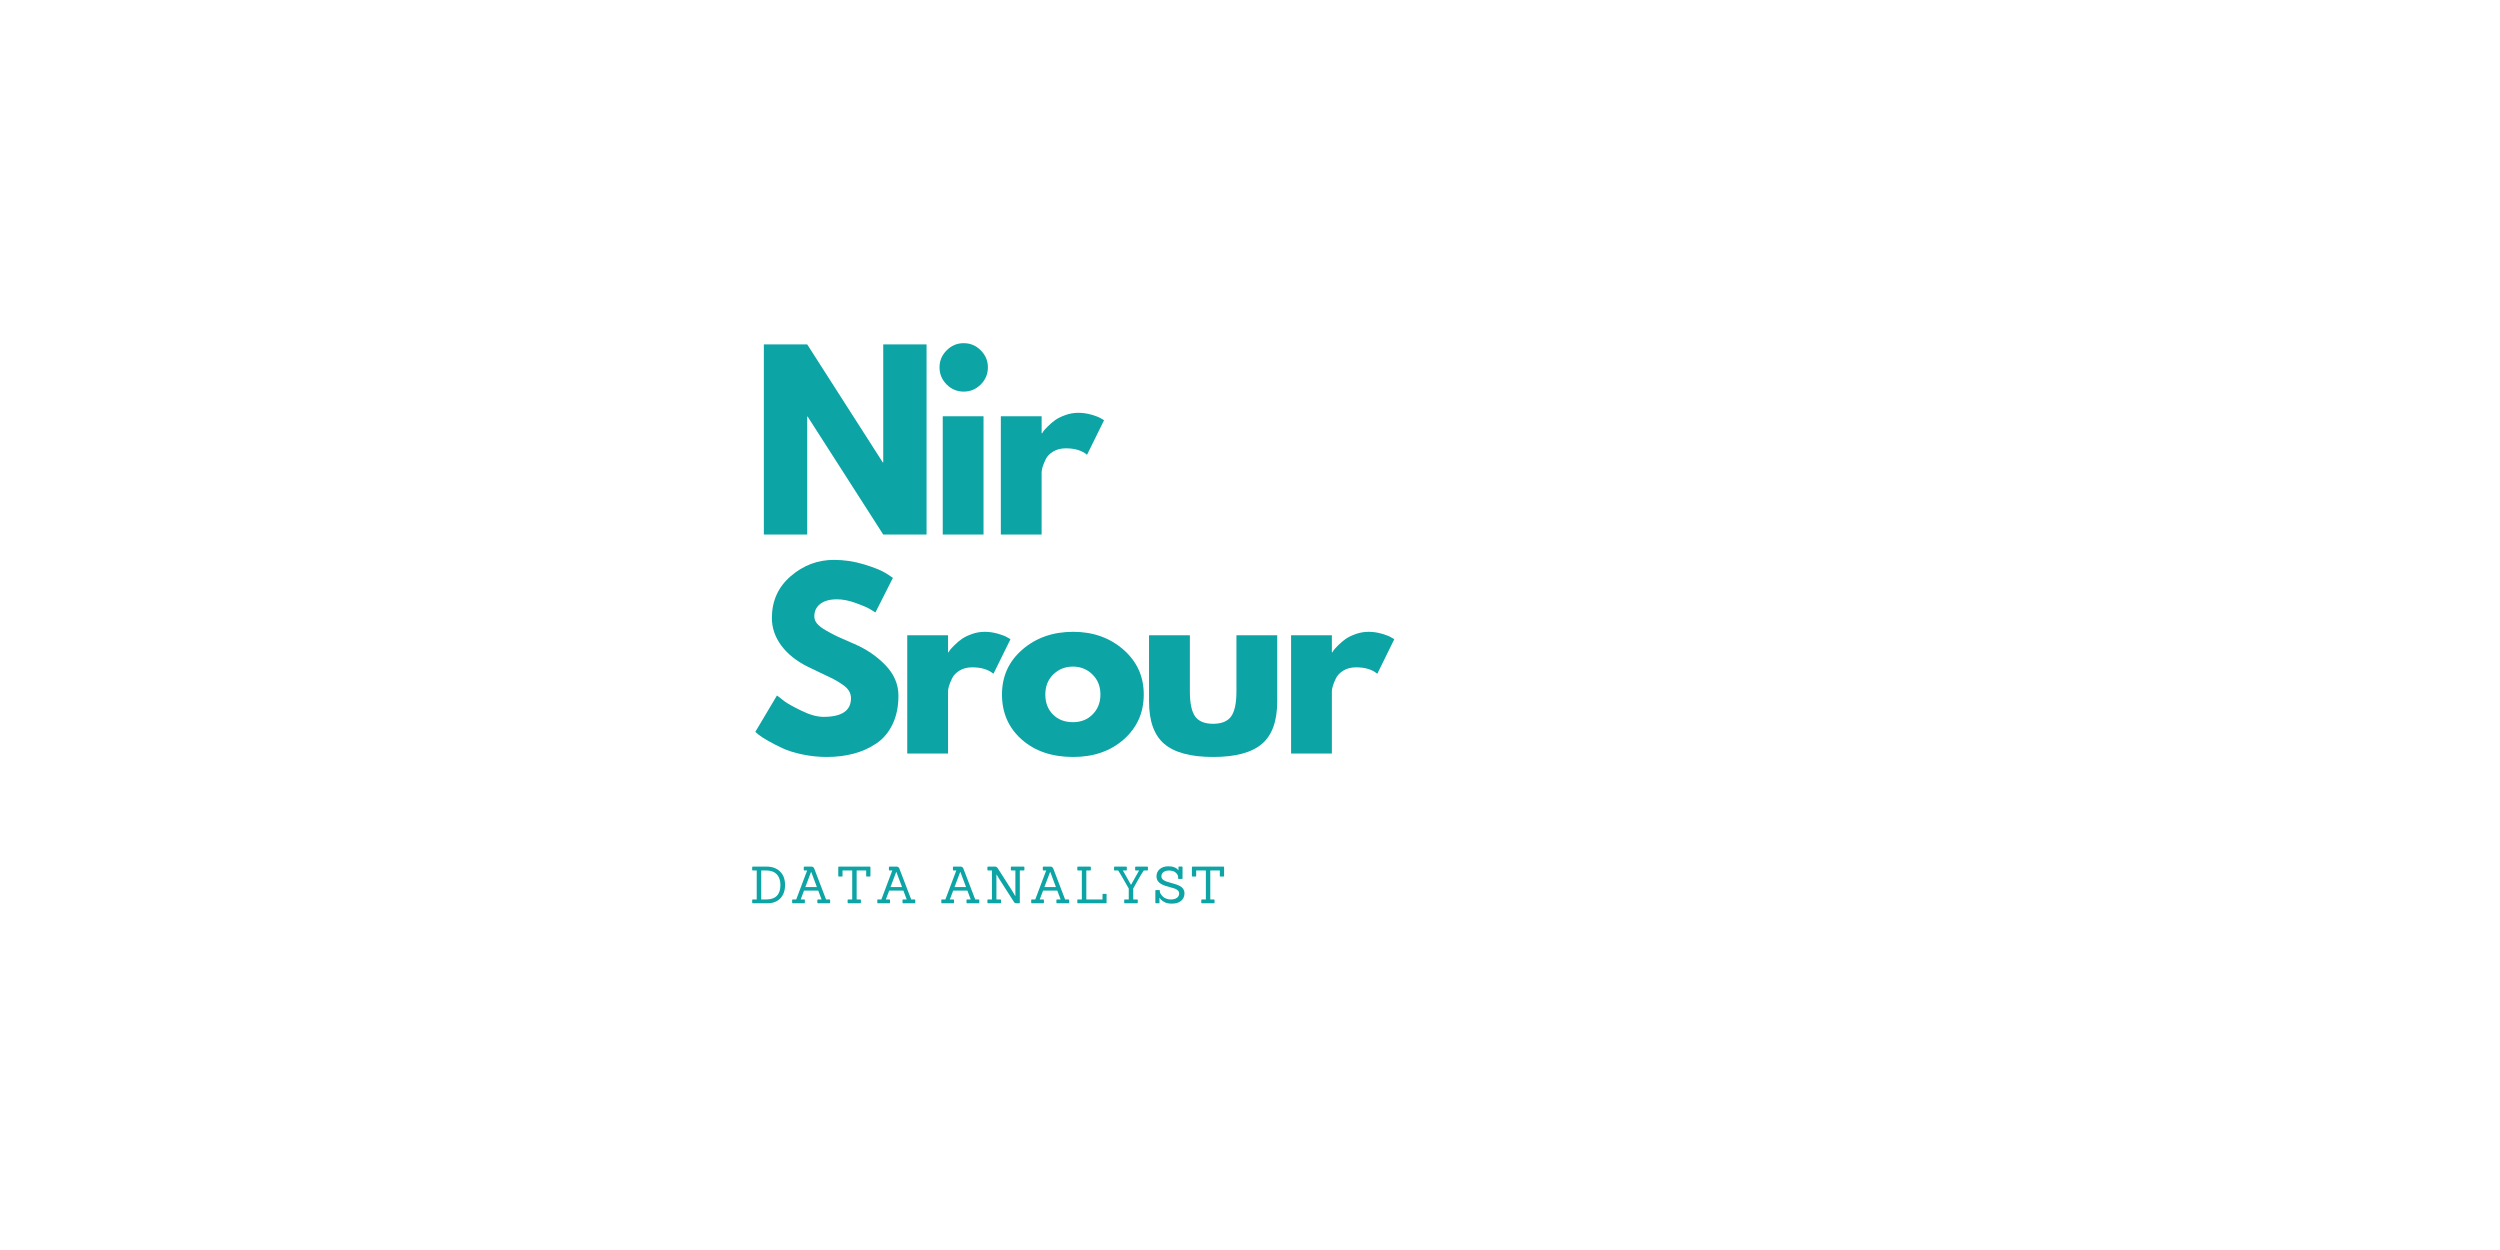 <svg xmlns="http://www.w3.org/2000/svg" xmlns:xlink="http://www.w3.org/1999/xlink" width="1000" zoomAndPan="magnify" viewBox="0 0 375 375" height="500" preserveAspectRatio="xMidYMid meet" version="1.0"><defs><g/></defs><g fill="#0ca4a5" fill-opacity="1"><g transform="translate(37.5, 160.357)"><g><path d="M 17.156 -35.406 L 17.156 0 L 4.156 0 L 4.156 -57.047 L 17.156 -57.047 L 39.828 -21.641 L 39.969 -21.641 L 39.969 -57.047 L 52.969 -57.047 L 52.969 0 L 39.969 0 L 17.281 -35.406 Z M 17.156 -35.406 "/></g></g></g><g fill="#0ca4a5" fill-opacity="1"><g transform="translate(91.168, 160.357)"><g><path d="M 5.328 -55.25 C 6.754 -56.688 8.457 -57.406 10.438 -57.406 C 12.426 -57.406 14.133 -56.688 15.562 -55.25 C 16.988 -53.82 17.703 -52.117 17.703 -50.141 C 17.703 -48.16 16.988 -46.453 15.562 -45.016 C 14.133 -43.586 12.426 -42.875 10.438 -42.875 C 8.457 -42.875 6.754 -43.586 5.328 -45.016 C 3.898 -46.453 3.188 -48.16 3.188 -50.141 C 3.188 -52.117 3.898 -53.82 5.328 -55.25 Z M 4.156 -35.484 L 4.156 0 L 16.391 0 L 16.391 -35.484 Z M 4.156 -35.484 "/></g></g></g><g fill="#0ca4a5" fill-opacity="1"><g transform="translate(108.596, 160.357)"><g><path d="M 4.156 0 L 4.156 -35.484 L 16.391 -35.484 L 16.391 -30.359 L 16.531 -30.359 C 16.625 -30.547 16.77 -30.773 16.969 -31.047 C 17.176 -31.328 17.625 -31.812 18.312 -32.5 C 19.008 -33.195 19.75 -33.82 20.531 -34.375 C 21.32 -34.926 22.336 -35.422 23.578 -35.859 C 24.828 -36.297 26.098 -36.516 27.391 -36.516 C 28.723 -36.516 30.035 -36.328 31.328 -35.953 C 32.617 -35.586 33.562 -35.223 34.156 -34.859 L 35.125 -34.297 L 30.016 -23.922 C 28.492 -25.211 26.375 -25.859 23.656 -25.859 C 22.176 -25.859 20.906 -25.535 19.844 -24.891 C 18.781 -24.242 18.031 -23.457 17.594 -22.531 C 17.156 -21.613 16.844 -20.832 16.656 -20.188 C 16.477 -19.539 16.391 -19.035 16.391 -18.672 L 16.391 0 Z M 4.156 0 "/></g></g></g><g fill="#0ca4a5" fill-opacity="1"><g transform="translate(37.5, 226.059)"><g><path d="M 25.172 -58.094 C 28.266 -58.094 31.285 -57.641 34.234 -56.734 C 37.18 -55.836 39.367 -54.953 40.797 -54.078 L 42.875 -52.703 L 37.625 -42.328 C 37.207 -42.598 36.629 -42.953 35.891 -43.391 C 35.148 -43.828 33.766 -44.414 31.734 -45.156 C 29.711 -45.895 27.828 -46.266 26.078 -46.266 C 23.91 -46.266 22.238 -45.801 21.062 -44.875 C 19.883 -43.957 19.297 -42.711 19.297 -41.141 C 19.297 -40.359 19.57 -39.633 20.125 -38.969 C 20.676 -38.301 21.617 -37.586 22.953 -36.828 C 24.297 -36.066 25.473 -35.453 26.484 -34.984 C 27.504 -34.523 29.07 -33.836 31.188 -32.922 C 34.875 -31.348 38.02 -29.211 40.625 -26.516 C 43.227 -23.816 44.531 -20.766 44.531 -17.359 C 44.531 -14.086 43.941 -11.227 42.766 -8.781 C 41.598 -6.344 39.988 -4.43 37.938 -3.047 C 35.883 -1.66 33.613 -0.633 31.125 0.031 C 28.633 0.695 25.938 1.031 23.031 1.031 C 20.539 1.031 18.098 0.773 15.703 0.266 C 13.305 -0.234 11.301 -0.863 9.688 -1.625 C 8.07 -2.383 6.617 -3.133 5.328 -3.875 C 4.035 -4.613 3.086 -5.234 2.484 -5.734 L 1.594 -6.5 L 8.094 -17.422 C 8.645 -16.961 9.406 -16.375 10.375 -15.656 C 11.344 -14.945 13.055 -13.992 15.516 -12.797 C 17.984 -11.598 20.164 -11 22.062 -11 C 27.551 -11 30.297 -12.863 30.297 -16.594 C 30.297 -17.375 30.098 -18.098 29.703 -18.766 C 29.305 -19.441 28.613 -20.113 27.625 -20.781 C 26.633 -21.445 25.758 -21.973 25 -22.359 C 24.238 -22.754 22.992 -23.352 21.266 -24.156 C 19.535 -24.969 18.254 -25.582 17.422 -26 C 13.961 -27.707 11.285 -29.836 9.391 -32.391 C 7.504 -34.953 6.562 -37.707 6.562 -40.656 C 6.562 -45.781 8.453 -49.969 12.234 -53.219 C 16.016 -56.469 20.328 -58.094 25.172 -58.094 Z M 25.172 -58.094 "/></g></g></g><g fill="#0ca4a5" fill-opacity="1"><g transform="translate(80.517, 226.059)"><g><path d="M 4.156 0 L 4.156 -35.484 L 16.391 -35.484 L 16.391 -30.359 L 16.531 -30.359 C 16.625 -30.547 16.77 -30.773 16.969 -31.047 C 17.176 -31.328 17.625 -31.812 18.312 -32.5 C 19.008 -33.195 19.75 -33.82 20.531 -34.375 C 21.32 -34.926 22.336 -35.422 23.578 -35.859 C 24.828 -36.297 26.098 -36.516 27.391 -36.516 C 28.723 -36.516 30.035 -36.328 31.328 -35.953 C 32.617 -35.586 33.562 -35.223 34.156 -34.859 L 35.125 -34.297 L 30.016 -23.922 C 28.492 -25.211 26.375 -25.859 23.656 -25.859 C 22.176 -25.859 20.906 -25.535 19.844 -24.891 C 18.781 -24.242 18.031 -23.457 17.594 -22.531 C 17.156 -21.613 16.844 -20.832 16.656 -20.188 C 16.477 -19.539 16.391 -19.035 16.391 -18.672 L 16.391 0 Z M 4.156 0 "/></g></g></g><g fill="#0ca4a5" fill-opacity="1"><g transform="translate(111.501, 226.059)"><g><path d="M 7.5 -4.219 C 3.562 -7.719 1.594 -12.211 1.594 -17.703 C 1.594 -23.191 3.645 -27.695 7.75 -31.219 C 11.852 -34.75 16.922 -36.516 22.953 -36.516 C 28.898 -36.516 33.914 -34.738 38 -31.188 C 42.082 -27.633 44.125 -23.141 44.125 -17.703 C 44.125 -12.266 42.129 -7.781 38.141 -4.25 C 34.148 -0.727 29.086 1.031 22.953 1.031 C 16.598 1.031 11.445 -0.719 7.5 -4.219 Z M 16.969 -23.719 C 15.383 -22.156 14.594 -20.148 14.594 -17.703 C 14.594 -15.254 15.352 -13.258 16.875 -11.719 C 18.395 -10.176 20.398 -9.406 22.891 -9.406 C 25.285 -9.406 27.254 -10.188 28.797 -11.75 C 30.348 -13.32 31.125 -15.305 31.125 -17.703 C 31.125 -20.148 30.328 -22.156 28.734 -23.719 C 27.141 -25.289 25.191 -26.078 22.891 -26.078 C 20.535 -26.078 18.562 -25.289 16.969 -23.719 Z M 16.969 -23.719 "/></g></g></g><g fill="#0ca4a5" fill-opacity="1"><g transform="translate(153.758, 226.059)"><g><path d="M 15.703 -35.484 L 15.703 -18.609 C 15.703 -15.098 16.227 -12.602 17.281 -11.125 C 18.344 -9.656 20.141 -8.922 22.672 -8.922 C 25.211 -8.922 27.016 -9.656 28.078 -11.125 C 29.141 -12.602 29.672 -15.098 29.672 -18.609 L 29.672 -35.484 L 41.906 -35.484 L 41.906 -15.625 C 41.906 -9.727 40.367 -5.477 37.297 -2.875 C 34.234 -0.27 29.359 1.031 22.672 1.031 C 15.992 1.031 11.117 -0.27 8.047 -2.875 C 4.984 -5.477 3.453 -9.727 3.453 -15.625 L 3.453 -35.484 Z M 15.703 -35.484 "/></g></g></g><g fill="#0ca4a5" fill-opacity="1"><g transform="translate(195.669, 226.059)"><g><path d="M 4.156 0 L 4.156 -35.484 L 16.391 -35.484 L 16.391 -30.359 L 16.531 -30.359 C 16.625 -30.547 16.77 -30.773 16.969 -31.047 C 17.176 -31.328 17.625 -31.812 18.312 -32.5 C 19.008 -33.195 19.75 -33.82 20.531 -34.375 C 21.32 -34.926 22.336 -35.422 23.578 -35.859 C 24.828 -36.297 26.098 -36.516 27.391 -36.516 C 28.723 -36.516 30.035 -36.328 31.328 -35.953 C 32.617 -35.586 33.562 -35.223 34.156 -34.859 L 35.125 -34.297 L 30.016 -23.922 C 28.492 -25.211 26.375 -25.859 23.656 -25.859 C 22.176 -25.859 20.906 -25.535 19.844 -24.891 C 18.781 -24.242 18.031 -23.457 17.594 -22.531 C 17.156 -21.613 16.844 -20.832 16.656 -20.188 C 16.477 -19.539 16.391 -19.035 16.391 -18.672 L 16.391 0 Z M 4.156 0 "/></g></g></g><g fill="#0ca4a5" fill-opacity="1"><g transform="translate(37.5, 270.983)"><g><path d="M 5.234 0 L 0.844 0 C 0.719 0 0.656 -0.062 0.656 -0.188 L 0.656 -0.969 C 0.656 -1.082 0.719 -1.141 0.844 -1.141 L 2.016 -1.141 L 2.016 -9.844 L 0.844 -9.844 C 0.719 -9.844 0.656 -9.906 0.656 -10.031 L 0.656 -10.812 C 0.656 -10.938 0.719 -11 0.844 -11 L 4.969 -11 C 6.664 -11 8.016 -10.508 9.016 -9.531 C 10.016 -8.551 10.516 -7.207 10.516 -5.5 C 10.516 -3.801 10.039 -2.457 9.094 -1.469 C 8.145 -0.488 6.859 0 5.234 0 Z M 3.359 -1.141 L 4.875 -1.141 C 7.707 -1.16 9.125 -2.609 9.125 -5.484 C 9.125 -6.859 8.758 -7.926 8.031 -8.688 C 7.301 -9.457 6.234 -9.844 4.828 -9.844 L 3.359 -9.844 Z M 3.359 -1.141 "/></g></g></g><g fill="#0ca4a5" fill-opacity="1"><g transform="translate(49.598, 270.983)"><g><path d="M 11.766 0 L 8.297 0 C 8.172 0 8.109 -0.062 8.109 -0.188 L 8.109 -0.969 C 8.109 -1.082 8.172 -1.141 8.297 -1.141 L 9.375 -1.141 L 8.375 -3.797 L 4.109 -3.797 L 3.109 -1.141 L 4.188 -1.141 C 4.301 -1.141 4.359 -1.082 4.359 -0.969 L 4.359 -0.188 C 4.359 -0.062 4.301 0 4.188 0 L 0.734 0 C 0.609 0 0.547 -0.062 0.547 -0.188 L 0.547 -0.969 C 0.547 -1.082 0.609 -1.141 0.734 -1.141 L 1.766 -1.141 L 5.047 -9.844 L 4.219 -9.844 C 4.094 -9.844 4.031 -9.906 4.031 -10.031 L 4.031 -10.812 C 4.031 -10.938 4.094 -11 4.219 -11 L 6.312 -11 C 6.551 -11 6.734 -10.945 6.859 -10.844 C 6.992 -10.738 7.109 -10.566 7.203 -10.328 L 10.719 -1.141 L 11.766 -1.141 C 11.879 -1.141 11.938 -1.082 11.938 -0.969 L 11.938 -0.188 C 11.938 -0.062 11.879 0 11.766 0 Z M 7.969 -4.859 L 6.266 -9.406 L 6.219 -9.406 L 4.5 -4.859 Z M 7.969 -4.859 "/></g></g></g><g fill="#0ca4a5" fill-opacity="1"><g transform="translate(63.243, 270.983)"><g><path d="M 7.312 0 L 3.75 0 C 3.613 0 3.547 -0.066 3.547 -0.203 L 3.547 -0.953 C 3.547 -1.078 3.613 -1.141 3.75 -1.141 L 4.922 -1.141 L 4.922 -9.844 L 2.016 -9.844 L 2.016 -8.219 C 2.016 -8.082 1.945 -8.016 1.812 -8.016 L 0.953 -8.016 C 0.805 -8.016 0.734 -8.082 0.734 -8.219 L 0.734 -10.797 C 0.734 -10.93 0.805 -11 0.953 -11 L 10.188 -11 C 10.32 -11 10.391 -10.93 10.391 -10.797 L 10.391 -8.219 C 10.391 -8.082 10.32 -8.016 10.188 -8.016 L 9.312 -8.016 C 9.176 -8.016 9.109 -8.082 9.109 -8.219 L 9.109 -9.844 L 6.25 -9.844 L 6.25 -1.141 L 7.312 -1.141 C 7.457 -1.141 7.531 -1.078 7.531 -0.953 L 7.531 -0.203 C 7.531 -0.066 7.457 0 7.312 0 Z M 7.312 0 "/></g></g></g><g fill="#0ca4a5" fill-opacity="1"><g transform="translate(75.142, 270.983)"><g><path d="M 11.766 0 L 8.297 0 C 8.172 0 8.109 -0.062 8.109 -0.188 L 8.109 -0.969 C 8.109 -1.082 8.172 -1.141 8.297 -1.141 L 9.375 -1.141 L 8.375 -3.797 L 4.109 -3.797 L 3.109 -1.141 L 4.188 -1.141 C 4.301 -1.141 4.359 -1.082 4.359 -0.969 L 4.359 -0.188 C 4.359 -0.062 4.301 0 4.188 0 L 0.734 0 C 0.609 0 0.547 -0.062 0.547 -0.188 L 0.547 -0.969 C 0.547 -1.082 0.609 -1.141 0.734 -1.141 L 1.766 -1.141 L 5.047 -9.844 L 4.219 -9.844 C 4.094 -9.844 4.031 -9.906 4.031 -10.031 L 4.031 -10.812 C 4.031 -10.938 4.094 -11 4.219 -11 L 6.312 -11 C 6.551 -11 6.734 -10.945 6.859 -10.844 C 6.992 -10.738 7.109 -10.566 7.203 -10.328 L 10.719 -1.141 L 11.766 -1.141 C 11.879 -1.141 11.938 -1.082 11.938 -0.969 L 11.938 -0.188 C 11.938 -0.062 11.879 0 11.766 0 Z M 7.969 -4.859 L 6.266 -9.406 L 6.219 -9.406 L 4.5 -4.859 Z M 7.969 -4.859 "/></g></g></g><g fill="#0ca4a5" fill-opacity="1"><g transform="translate(88.786, 270.983)"><g/></g></g><g fill="#0ca4a5" fill-opacity="1"><g transform="translate(94.345, 270.983)"><g><path d="M 11.766 0 L 8.297 0 C 8.172 0 8.109 -0.062 8.109 -0.188 L 8.109 -0.969 C 8.109 -1.082 8.172 -1.141 8.297 -1.141 L 9.375 -1.141 L 8.375 -3.797 L 4.109 -3.797 L 3.109 -1.141 L 4.188 -1.141 C 4.301 -1.141 4.359 -1.082 4.359 -0.969 L 4.359 -0.188 C 4.359 -0.062 4.301 0 4.188 0 L 0.734 0 C 0.609 0 0.547 -0.062 0.547 -0.188 L 0.547 -0.969 C 0.547 -1.082 0.609 -1.141 0.734 -1.141 L 1.766 -1.141 L 5.047 -9.844 L 4.219 -9.844 C 4.094 -9.844 4.031 -9.906 4.031 -10.031 L 4.031 -10.812 C 4.031 -10.938 4.094 -11 4.219 -11 L 6.312 -11 C 6.551 -11 6.734 -10.945 6.859 -10.844 C 6.992 -10.738 7.109 -10.566 7.203 -10.328 L 10.719 -1.141 L 11.766 -1.141 C 11.879 -1.141 11.938 -1.082 11.938 -0.969 L 11.938 -0.188 C 11.938 -0.062 11.879 0 11.766 0 Z M 7.969 -4.859 L 6.266 -9.406 L 6.219 -9.406 L 4.5 -4.859 Z M 7.969 -4.859 "/></g></g></g><g fill="#0ca4a5" fill-opacity="1"><g transform="translate(107.99, 270.983)"><g><path d="M 10.266 0 L 9.438 0 C 9.238 0 9.082 -0.035 8.969 -0.109 C 8.852 -0.191 8.75 -0.312 8.656 -0.469 L 4.219 -7.391 L 3.453 -8.688 L 3.438 -8.688 L 3.438 -1.141 L 4.609 -1.141 C 4.742 -1.141 4.812 -1.082 4.812 -0.969 L 4.812 -0.188 C 4.812 -0.062 4.742 0 4.609 0 L 0.938 0 C 0.801 0 0.734 -0.062 0.734 -0.188 L 0.734 -0.969 C 0.734 -1.082 0.801 -1.141 0.938 -1.141 L 2.094 -1.141 L 2.094 -9.844 L 0.938 -9.844 C 0.801 -9.844 0.734 -9.906 0.734 -10.031 L 0.734 -10.812 C 0.734 -10.938 0.801 -11 0.938 -11 L 3.078 -11 C 3.367 -11 3.629 -10.82 3.859 -10.469 L 8.219 -3.641 L 9.094 -2.156 L 9.125 -2.156 L 9.125 -9.844 L 7.953 -9.844 C 7.828 -9.844 7.766 -9.906 7.766 -10.031 L 7.766 -10.812 C 7.766 -10.938 7.828 -11 7.953 -11 L 11.641 -11 C 11.766 -11 11.828 -10.938 11.828 -10.812 L 11.828 -10.031 C 11.828 -9.906 11.766 -9.844 11.641 -9.844 L 10.453 -9.844 L 10.453 -0.188 C 10.453 -0.062 10.391 0 10.266 0 Z M 10.266 0 "/></g></g></g><g fill="#0ca4a5" fill-opacity="1"><g transform="translate(121.313, 270.983)"><g><path d="M 11.766 0 L 8.297 0 C 8.172 0 8.109 -0.062 8.109 -0.188 L 8.109 -0.969 C 8.109 -1.082 8.172 -1.141 8.297 -1.141 L 9.375 -1.141 L 8.375 -3.797 L 4.109 -3.797 L 3.109 -1.141 L 4.188 -1.141 C 4.301 -1.141 4.359 -1.082 4.359 -0.969 L 4.359 -0.188 C 4.359 -0.062 4.301 0 4.188 0 L 0.734 0 C 0.609 0 0.547 -0.062 0.547 -0.188 L 0.547 -0.969 C 0.547 -1.082 0.609 -1.141 0.734 -1.141 L 1.766 -1.141 L 5.047 -9.844 L 4.219 -9.844 C 4.094 -9.844 4.031 -9.906 4.031 -10.031 L 4.031 -10.812 C 4.031 -10.938 4.094 -11 4.219 -11 L 6.312 -11 C 6.551 -11 6.734 -10.945 6.859 -10.844 C 6.992 -10.738 7.109 -10.566 7.203 -10.328 L 10.719 -1.141 L 11.766 -1.141 C 11.879 -1.141 11.938 -1.082 11.938 -0.969 L 11.938 -0.188 C 11.938 -0.062 11.879 0 11.766 0 Z M 7.969 -4.859 L 6.266 -9.406 L 6.219 -9.406 L 4.5 -4.859 Z M 7.969 -4.859 "/></g></g></g><g fill="#0ca4a5" fill-opacity="1"><g transform="translate(134.958, 270.983)"><g><path d="M 9.312 0 L 0.938 0 C 0.801 0 0.734 -0.062 0.734 -0.188 L 0.734 -0.969 C 0.734 -1.082 0.801 -1.141 0.938 -1.141 L 2.094 -1.141 L 2.094 -9.844 L 0.938 -9.844 C 0.801 -9.844 0.734 -9.906 0.734 -10.031 L 0.734 -10.812 C 0.734 -10.938 0.801 -11 0.938 -11 L 4.594 -11 C 4.727 -11 4.797 -10.93 4.797 -10.797 L 4.797 -10.047 C 4.797 -9.91 4.727 -9.844 4.594 -9.844 L 3.438 -9.844 L 3.438 -1.141 L 8.297 -1.141 L 8.297 -2.656 C 8.297 -2.77 8.363 -2.828 8.5 -2.828 L 9.328 -2.828 C 9.453 -2.828 9.516 -2.77 9.516 -2.656 L 9.516 -0.203 C 9.516 -0.066 9.445 0 9.312 0 Z M 9.312 0 "/></g></g></g><g fill="#0ca4a5" fill-opacity="1"><g transform="translate(145.984, 270.983)"><g><path d="M 7.656 0 L 3.969 0 C 3.844 0 3.781 -0.062 3.781 -0.188 L 3.781 -0.969 C 3.781 -1.082 3.844 -1.141 3.969 -1.141 L 5.141 -1.141 L 5.141 -4.422 L 4.531 -5.484 C 3.207 -7.836 2.352 -9.289 1.969 -9.844 L 0.938 -9.844 C 0.801 -9.844 0.734 -9.906 0.734 -10.031 L 0.734 -10.812 C 0.734 -10.938 0.801 -11 0.938 -11 L 4.375 -11 C 4.5 -11 4.562 -10.938 4.562 -10.812 L 4.562 -10.031 C 4.562 -9.906 4.5 -9.844 4.375 -9.844 L 3.375 -9.844 L 5.766 -5.594 L 5.859 -5.594 L 8.25 -9.844 L 7.25 -9.844 C 7.125 -9.844 7.062 -9.906 7.062 -10.031 L 7.062 -10.812 C 7.062 -10.938 7.125 -11 7.25 -11 L 10.703 -11 C 10.828 -11 10.891 -10.938 10.891 -10.812 L 10.891 -10.031 C 10.891 -9.906 10.828 -9.844 10.703 -9.844 L 9.641 -9.844 C 9.141 -9.113 8.488 -8.031 7.688 -6.594 C 6.895 -5.164 6.492 -4.445 6.484 -4.438 L 6.484 -1.141 L 7.656 -1.141 C 7.781 -1.141 7.844 -1.082 7.844 -0.969 L 7.844 -0.188 C 7.844 -0.062 7.781 0 7.656 0 Z M 7.656 0 "/></g></g></g><g fill="#0ca4a5" fill-opacity="1"><g transform="translate(158.373, 270.983)"><g><path d="M 1.797 0 L 0.938 0 C 0.801 0 0.734 -0.062 0.734 -0.188 L 0.734 -3.766 C 0.734 -3.898 0.801 -3.969 0.938 -3.969 L 1.906 -3.969 C 2.02 -3.969 2.078 -3.898 2.078 -3.766 L 2.078 -3.438 C 2.078 -3.25 2.191 -2.992 2.422 -2.672 C 2.66 -2.348 2.895 -2.082 3.125 -1.875 C 3.363 -1.676 3.68 -1.504 4.078 -1.359 C 4.473 -1.211 4.898 -1.141 5.359 -1.141 C 6.141 -1.141 6.754 -1.301 7.203 -1.625 C 7.648 -1.945 7.875 -2.398 7.875 -2.984 C 7.875 -3.316 7.75 -3.602 7.5 -3.844 C 7.25 -4.082 6.922 -4.273 6.516 -4.422 C 6.117 -4.566 5.676 -4.695 5.188 -4.812 C 4.707 -4.938 4.223 -5.078 3.734 -5.234 C 3.254 -5.398 2.816 -5.594 2.422 -5.812 C 2.023 -6.031 1.703 -6.332 1.453 -6.719 C 1.203 -7.113 1.078 -7.578 1.078 -8.109 C 1.078 -8.973 1.398 -9.688 2.047 -10.25 C 2.691 -10.812 3.562 -11.094 4.656 -11.094 C 6.031 -11.094 7.039 -10.688 7.688 -9.875 L 7.656 -10.828 C 7.656 -10.953 7.723 -11.016 7.859 -11.016 L 8.719 -11.016 C 8.832 -11.016 8.891 -10.953 8.891 -10.828 L 8.891 -7.484 C 8.891 -7.359 8.832 -7.297 8.719 -7.297 L 7.75 -7.297 C 7.625 -7.297 7.562 -7.359 7.562 -7.484 L 7.562 -7.922 C 7.562 -8.336 7.328 -8.758 6.859 -9.188 C 6.391 -9.613 5.703 -9.828 4.797 -9.828 C 4.117 -9.828 3.57 -9.664 3.156 -9.344 C 2.75 -9.02 2.547 -8.609 2.547 -8.109 C 2.547 -7.754 2.672 -7.445 2.922 -7.188 C 3.18 -6.938 3.516 -6.734 3.922 -6.578 C 4.328 -6.43 4.773 -6.289 5.266 -6.156 C 5.754 -6.031 6.242 -5.891 6.734 -5.734 C 7.223 -5.586 7.672 -5.406 8.078 -5.188 C 8.492 -4.977 8.828 -4.688 9.078 -4.312 C 9.336 -3.938 9.469 -3.492 9.469 -2.984 C 9.469 -2.086 9.145 -1.348 8.5 -0.766 C 7.852 -0.18 6.895 0.109 5.625 0.109 C 4.676 0.109 3.895 -0.078 3.281 -0.453 C 2.676 -0.836 2.234 -1.25 1.953 -1.688 L 1.969 -0.188 C 1.969 -0.062 1.91 0 1.797 0 Z M 1.797 0 "/></g></g></g><g fill="#0ca4a5" fill-opacity="1"><g transform="translate(169.337, 270.983)"><g><path d="M 7.312 0 L 3.75 0 C 3.613 0 3.547 -0.066 3.547 -0.203 L 3.547 -0.953 C 3.547 -1.078 3.613 -1.141 3.75 -1.141 L 4.922 -1.141 L 4.922 -9.844 L 2.016 -9.844 L 2.016 -8.219 C 2.016 -8.082 1.945 -8.016 1.812 -8.016 L 0.953 -8.016 C 0.805 -8.016 0.734 -8.082 0.734 -8.219 L 0.734 -10.797 C 0.734 -10.93 0.805 -11 0.953 -11 L 10.188 -11 C 10.32 -11 10.391 -10.93 10.391 -10.797 L 10.391 -8.219 C 10.391 -8.082 10.32 -8.016 10.188 -8.016 L 9.312 -8.016 C 9.176 -8.016 9.109 -8.082 9.109 -8.219 L 9.109 -9.844 L 6.25 -9.844 L 6.25 -1.141 L 7.312 -1.141 C 7.457 -1.141 7.531 -1.078 7.531 -0.953 L 7.531 -0.203 C 7.531 -0.066 7.457 0 7.312 0 Z M 7.312 0 "/></g></g></g></svg>
